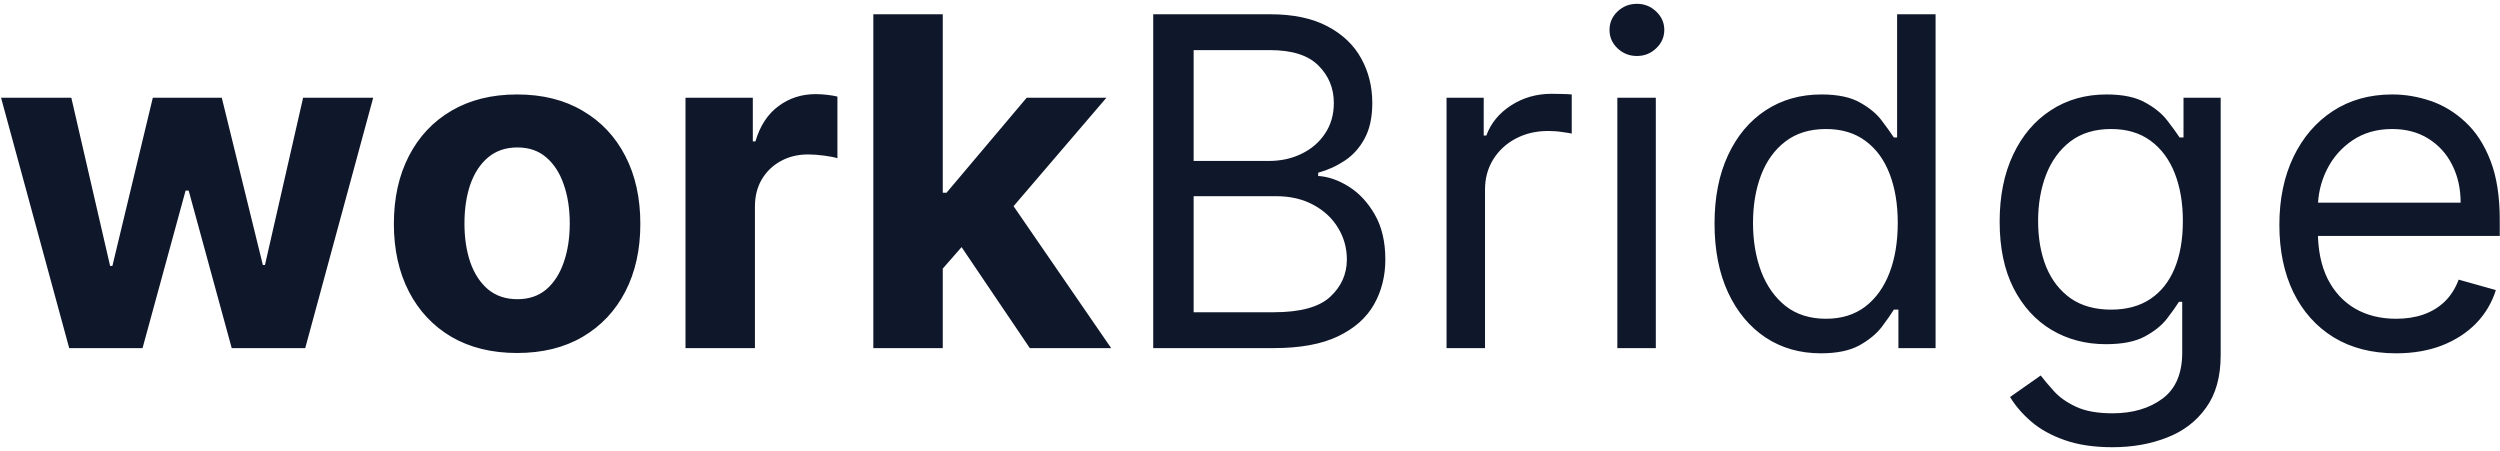 <svg width="316" height="57" viewBox="0 0 316 57" fill="none" xmlns="http://www.w3.org/2000/svg">
<path d="M8.746 44L0.133 12.351H9.014L13.918 33.615H14.206L19.316 12.351H28.032L33.224 33.492H33.492L38.313 12.351H47.173L38.581 44H29.289L23.849 24.096H23.457L18.018 44H8.746ZM65.362 44.618C62.161 44.618 59.394 43.938 57.058 42.578C54.737 41.205 52.944 39.295 51.681 36.85C50.417 34.391 49.785 31.541 49.785 28.299C49.785 25.03 50.417 22.173 51.681 19.728C52.944 17.269 54.737 15.36 57.058 14C59.394 12.626 62.161 11.939 65.362 11.939C68.562 11.939 71.323 12.626 73.645 14C75.98 15.36 77.78 17.269 79.043 19.728C80.307 22.173 80.939 25.03 80.939 28.299C80.939 31.541 80.307 34.391 79.043 36.85C77.78 39.295 75.98 41.205 73.645 42.578C71.323 43.938 68.562 44.618 65.362 44.618ZM65.403 37.819C66.859 37.819 68.075 37.407 69.05 36.582C70.025 35.745 70.76 34.604 71.255 33.162C71.763 31.72 72.017 30.078 72.017 28.238C72.017 26.397 71.763 24.755 71.255 23.313C70.76 21.871 70.025 20.731 69.05 19.893C68.075 19.055 66.859 18.636 65.403 18.636C63.933 18.636 62.697 19.055 61.694 19.893C60.705 20.731 59.957 21.871 59.448 23.313C58.954 24.755 58.707 26.397 58.707 28.238C58.707 30.078 58.954 31.72 59.448 33.162C59.957 34.604 60.705 35.745 61.694 36.582C62.697 37.407 63.933 37.819 65.403 37.819ZM86.646 44V12.351H95.156V17.873H95.486C96.063 15.909 97.031 14.426 98.391 13.423C99.751 12.406 101.317 11.898 103.089 11.898C103.528 11.898 104.002 11.926 104.51 11.981C105.019 12.036 105.465 12.111 105.85 12.207V19.996C105.438 19.872 104.868 19.762 104.14 19.666C103.412 19.57 102.745 19.522 102.141 19.522C100.85 19.522 99.696 19.803 98.679 20.367C97.677 20.916 96.88 21.685 96.289 22.674C95.712 23.663 95.424 24.803 95.424 26.095V44H86.646ZM118.341 34.893L118.362 24.364H119.639L129.777 12.351H139.852L126.233 28.258H124.152L118.341 34.893ZM110.388 44V1.802H119.165V44H110.388ZM130.168 44L120.855 30.216L126.707 24.014L140.45 44H130.168ZM145.766 44V1.802H160.519C163.458 1.802 165.883 2.31 167.792 3.327C169.701 4.329 171.123 5.683 172.057 7.386C172.991 9.075 173.458 10.95 173.458 13.011C173.458 14.824 173.135 16.321 172.49 17.503C171.858 18.684 171.02 19.618 169.976 20.305C168.946 20.992 167.826 21.5 166.618 21.83V22.242C167.909 22.324 169.207 22.777 170.512 23.602C171.817 24.426 172.909 25.607 173.788 27.145C174.667 28.684 175.107 30.566 175.107 32.791C175.107 34.907 174.626 36.809 173.664 38.499C172.703 40.188 171.185 41.528 169.111 42.517C167.037 43.505 164.337 44 161.013 44H145.766ZM150.876 39.467H161.013C164.351 39.467 166.721 38.821 168.122 37.53C169.537 36.225 170.244 34.646 170.244 32.791C170.244 31.363 169.88 30.044 169.152 28.835C168.424 27.613 167.387 26.637 166.041 25.909C164.694 25.168 163.101 24.797 161.26 24.797H150.876V39.467ZM150.876 20.346H160.354C161.892 20.346 163.28 20.044 164.516 19.439C165.766 18.835 166.755 17.983 167.483 16.884C168.225 15.786 168.596 14.494 168.596 13.011C168.596 11.156 167.95 9.584 166.659 8.292C165.368 6.987 163.321 6.335 160.519 6.335H150.876V20.346ZM182.844 44V12.351H187.541V17.132H187.871C188.448 15.566 189.492 14.295 191.003 13.32C192.514 12.345 194.217 11.857 196.113 11.857C196.47 11.857 196.916 11.864 197.452 11.878C197.988 11.891 198.393 11.912 198.668 11.939V16.884C198.503 16.843 198.125 16.782 197.535 16.699C196.958 16.603 196.346 16.555 195.701 16.555C194.162 16.555 192.789 16.878 191.58 17.523C190.385 18.155 189.437 19.034 188.736 20.161C188.05 21.273 187.706 22.544 187.706 23.972V44H182.844ZM204.432 44V12.351H209.295V44H204.432ZM206.904 7.077C205.957 7.077 205.139 6.754 204.453 6.108C203.779 5.463 203.443 4.687 203.443 3.78C203.443 2.873 203.779 2.097 204.453 1.452C205.139 0.806 205.957 0.483 206.904 0.483C207.852 0.483 208.663 0.806 209.336 1.452C210.023 2.097 210.366 2.873 210.366 3.78C210.366 4.687 210.023 5.463 209.336 6.108C208.663 6.754 207.852 7.077 206.904 7.077ZM230.151 44.659C227.514 44.659 225.186 43.993 223.167 42.661C221.147 41.315 219.568 39.419 218.428 36.974C217.287 34.515 216.717 31.61 216.717 28.258C216.717 24.934 217.287 22.049 218.428 19.604C219.568 17.159 221.154 15.271 223.187 13.938C225.22 12.606 227.569 11.939 230.234 11.939C232.294 11.939 233.922 12.283 235.117 12.97C236.326 13.643 237.246 14.412 237.878 15.277C238.524 16.129 239.025 16.829 239.382 17.379H239.794V1.802H244.657V44H239.959V39.137H239.382C239.025 39.714 238.517 40.442 237.858 41.321C237.198 42.187 236.257 42.963 235.035 43.65C233.812 44.323 232.184 44.659 230.151 44.659ZM230.811 40.291C232.761 40.291 234.41 39.783 235.756 38.767C237.102 37.736 238.125 36.315 238.826 34.501C239.527 32.674 239.877 30.566 239.877 28.176C239.877 25.813 239.533 23.746 238.847 21.974C238.16 20.188 237.143 18.801 235.797 17.812C234.451 16.809 232.789 16.308 230.811 16.308C228.75 16.308 227.033 16.836 225.66 17.894C224.3 18.938 223.276 20.36 222.59 22.159C221.917 23.945 221.58 25.951 221.58 28.176C221.58 30.428 221.923 32.475 222.61 34.316C223.311 36.143 224.341 37.599 225.701 38.684C227.075 39.755 228.778 40.291 230.811 40.291ZM267.013 56.528C264.664 56.528 262.645 56.225 260.955 55.621C259.266 55.03 257.858 54.247 256.731 53.272C255.619 52.31 254.733 51.28 254.073 50.181L257.947 47.462C258.387 48.038 258.943 48.698 259.616 49.44C260.289 50.195 261.209 50.848 262.377 51.397C263.558 51.96 265.104 52.242 267.013 52.242C269.568 52.242 271.676 51.624 273.339 50.387C275.001 49.151 275.832 47.214 275.832 44.577V38.148H275.42C275.062 38.725 274.554 39.44 273.895 40.291C273.249 41.129 272.315 41.878 271.093 42.537C269.884 43.183 268.249 43.505 266.189 43.505C263.634 43.505 261.34 42.901 259.307 41.692C257.288 40.483 255.687 38.725 254.506 36.417C253.338 34.11 252.755 31.308 252.755 28.011C252.755 24.769 253.325 21.946 254.465 19.543C255.605 17.125 257.191 15.257 259.224 13.938C261.257 12.606 263.606 11.939 266.271 11.939C268.332 11.939 269.966 12.283 271.175 12.97C272.398 13.643 273.332 14.412 273.977 15.277C274.637 16.129 275.145 16.829 275.502 17.379H275.996V12.351H280.694V44.907C280.694 47.626 280.076 49.838 278.84 51.541C277.617 53.258 275.969 54.515 273.895 55.312C271.834 56.122 269.54 56.528 267.013 56.528ZM266.848 39.137C268.799 39.137 270.447 38.691 271.793 37.798C273.139 36.905 274.163 35.621 274.863 33.945C275.564 32.269 275.914 30.264 275.914 27.928C275.914 25.648 275.571 23.636 274.884 21.891C274.197 20.147 273.181 18.78 271.834 17.791C270.488 16.802 268.826 16.308 266.848 16.308C264.788 16.308 263.071 16.829 261.697 17.873C260.337 18.918 259.314 20.319 258.627 22.077C257.954 23.835 257.617 25.786 257.617 27.928C257.617 30.126 257.961 32.07 258.648 33.76C259.348 35.435 260.378 36.754 261.738 37.716C263.112 38.663 264.815 39.137 266.848 39.137ZM302.865 44.659C299.815 44.659 297.185 43.986 294.973 42.64C292.775 41.28 291.079 39.385 289.884 36.953C288.703 34.508 288.112 31.665 288.112 28.423C288.112 25.181 288.703 22.324 289.884 19.852C291.079 17.365 292.741 15.428 294.87 14.041C297.013 12.64 299.513 11.939 302.37 11.939C304.019 11.939 305.646 12.214 307.254 12.764C308.861 13.313 310.324 14.206 311.642 15.442C312.961 16.665 314.012 18.286 314.795 20.305C315.578 22.324 315.969 24.81 315.969 27.764V29.824H291.573V25.621H311.024C311.024 23.835 310.667 22.242 309.953 20.84C309.252 19.439 308.249 18.334 306.944 17.523C305.653 16.713 304.129 16.308 302.37 16.308C300.433 16.308 298.758 16.788 297.343 17.75C295.942 18.698 294.863 19.934 294.108 21.459C293.352 22.983 292.975 24.618 292.975 26.363V29.165C292.975 31.555 293.387 33.581 294.211 35.243C295.049 36.891 296.21 38.148 297.693 39.014C299.177 39.865 300.9 40.291 302.865 40.291C304.142 40.291 305.296 40.113 306.326 39.755C307.37 39.385 308.27 38.835 309.026 38.107C309.781 37.365 310.365 36.445 310.777 35.346L315.475 36.665C314.98 38.258 314.149 39.659 312.982 40.868C311.814 42.063 310.372 42.997 308.655 43.67C306.938 44.33 305.008 44.659 302.865 44.659Z" fill="#0F172A"/>
</svg>
